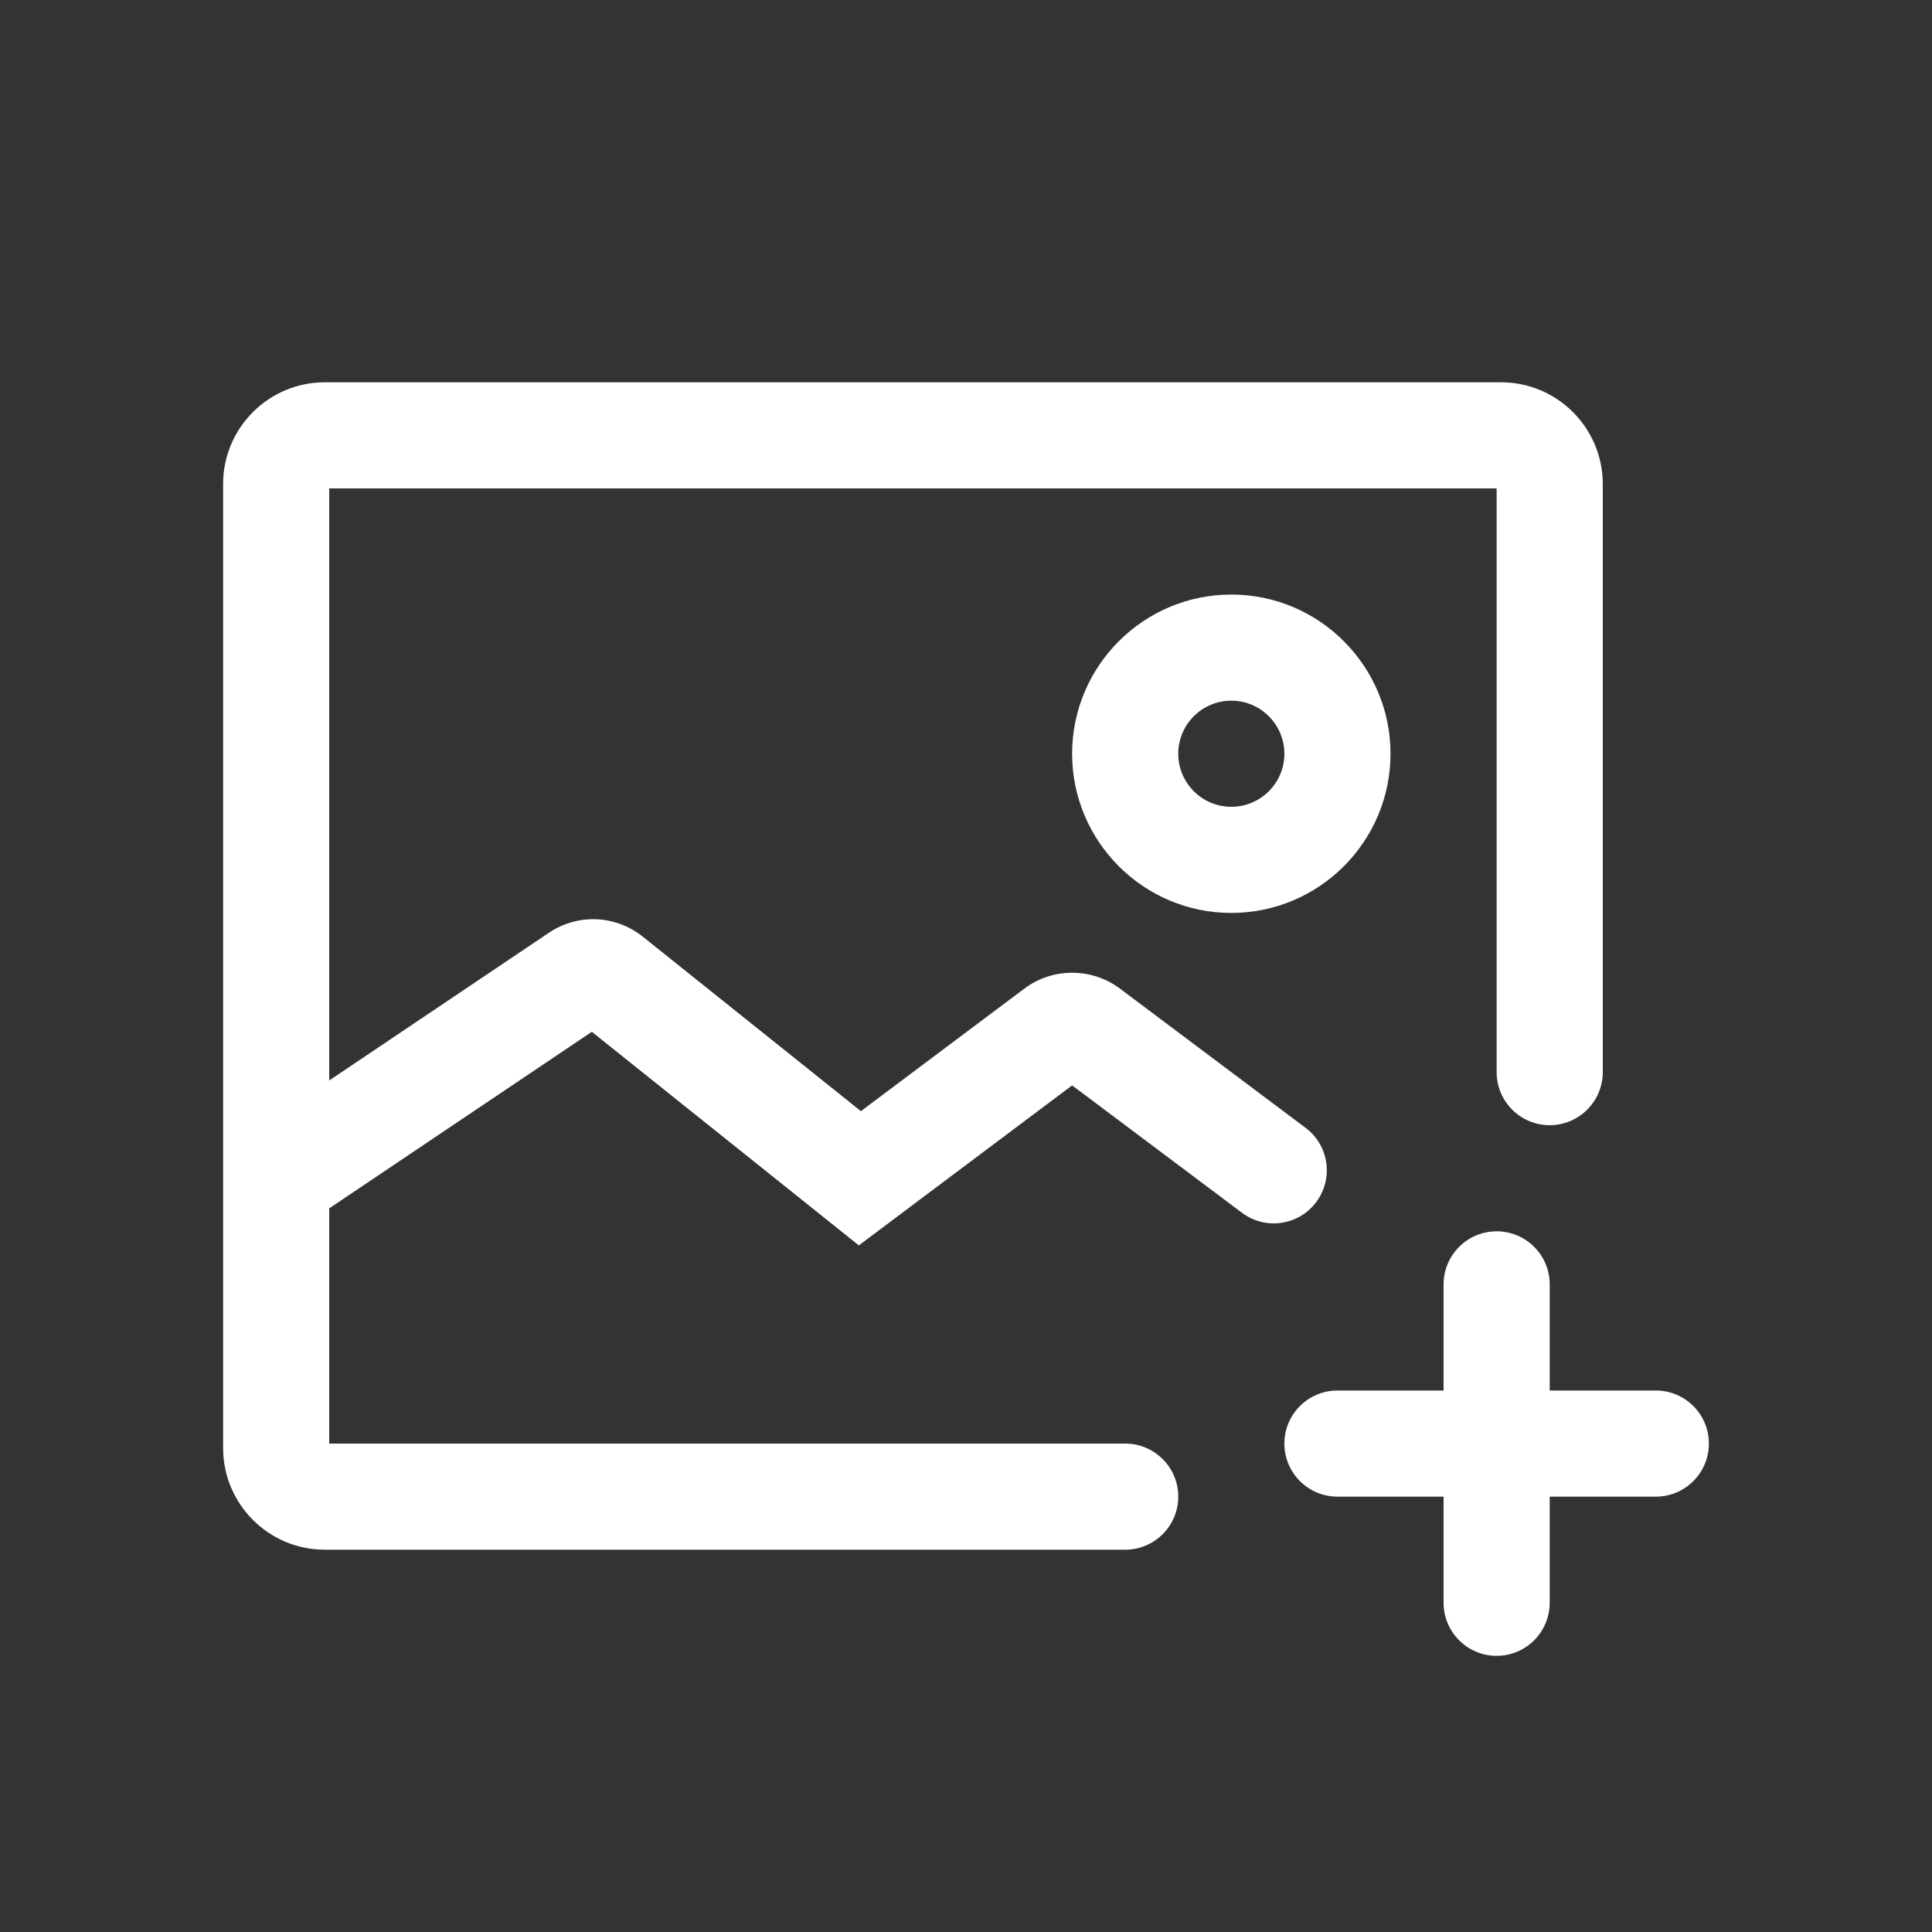 <?xml version="1.0" standalone="no"?><!DOCTYPE svg PUBLIC "-//W3C//DTD SVG 1.1//EN" "http://www.w3.org/Graphics/SVG/1.1/DTD/svg11.dtd"><svg t="1713188027829" class="icon" viewBox="0 0 1024 1024" version="1.1" xmlns="http://www.w3.org/2000/svg" p-id="8534" xmlns:xlink="http://www.w3.org/1999/xlink" width="128" height="128"><rect x="0" y="0" width="1024" height="1024" fill="#333333" stroke="none"/><path d="M691.982 597.772l-98.42-73.81c-14.915-11.18-35.7-11.18-50.616 0l-86.642 64.969-115.515-92.409c-14.484-11.592-34.523-12.471-49.93-2.1L174.5 572.662V258.875h618.75V568.25c0 15.53 12.595 28.125 28.125 28.125S849.5 583.78 849.5 568.25V256.51c0-29.715-24.17-53.885-53.886-53.885H172.136c-29.716 0-53.886 24.17-53.886 53.886v510.978c0 29.716 24.17 53.886 53.886 53.886h424.239c15.53 0 28.125-12.595 28.125-28.125s-12.595-28.125-28.125-28.125H174.5V640.461l139.184-93.586 141.521 113.203 113.045-84.797 89.982 67.483c12.472 9.378 30.085 6.794 39.375-5.617 9.317-12.427 6.803-30.058-5.625-39.375z" p-id="8535" fill="#ffffff"></path><path d="M568.25 399.5c0 46.53 37.846 84.375 84.375 84.375S737 446.029 737 399.5s-37.846-84.375-84.375-84.375-84.375 37.846-84.375 84.375z m112.5 0c0 15.504-12.621 28.125-28.125 28.125S624.5 415.004 624.5 399.5s12.621-28.125 28.125-28.125 28.125 12.621 28.125 28.125zM877.625 737h-56.25v-56.25c0-15.53-12.595-28.125-28.125-28.125s-28.125 12.595-28.125 28.125V737h-56.25c-15.53 0-28.125 12.595-28.125 28.125s12.595 28.125 28.125 28.125h56.25v56.25c0 15.53 12.595 28.125 28.125 28.125s28.125-12.595 28.125-28.125v-56.25h56.25c15.53 0 28.125-12.595 28.125-28.125S893.155 737 877.625 737z" p-id="8536" fill="#ffffff"></path></svg>